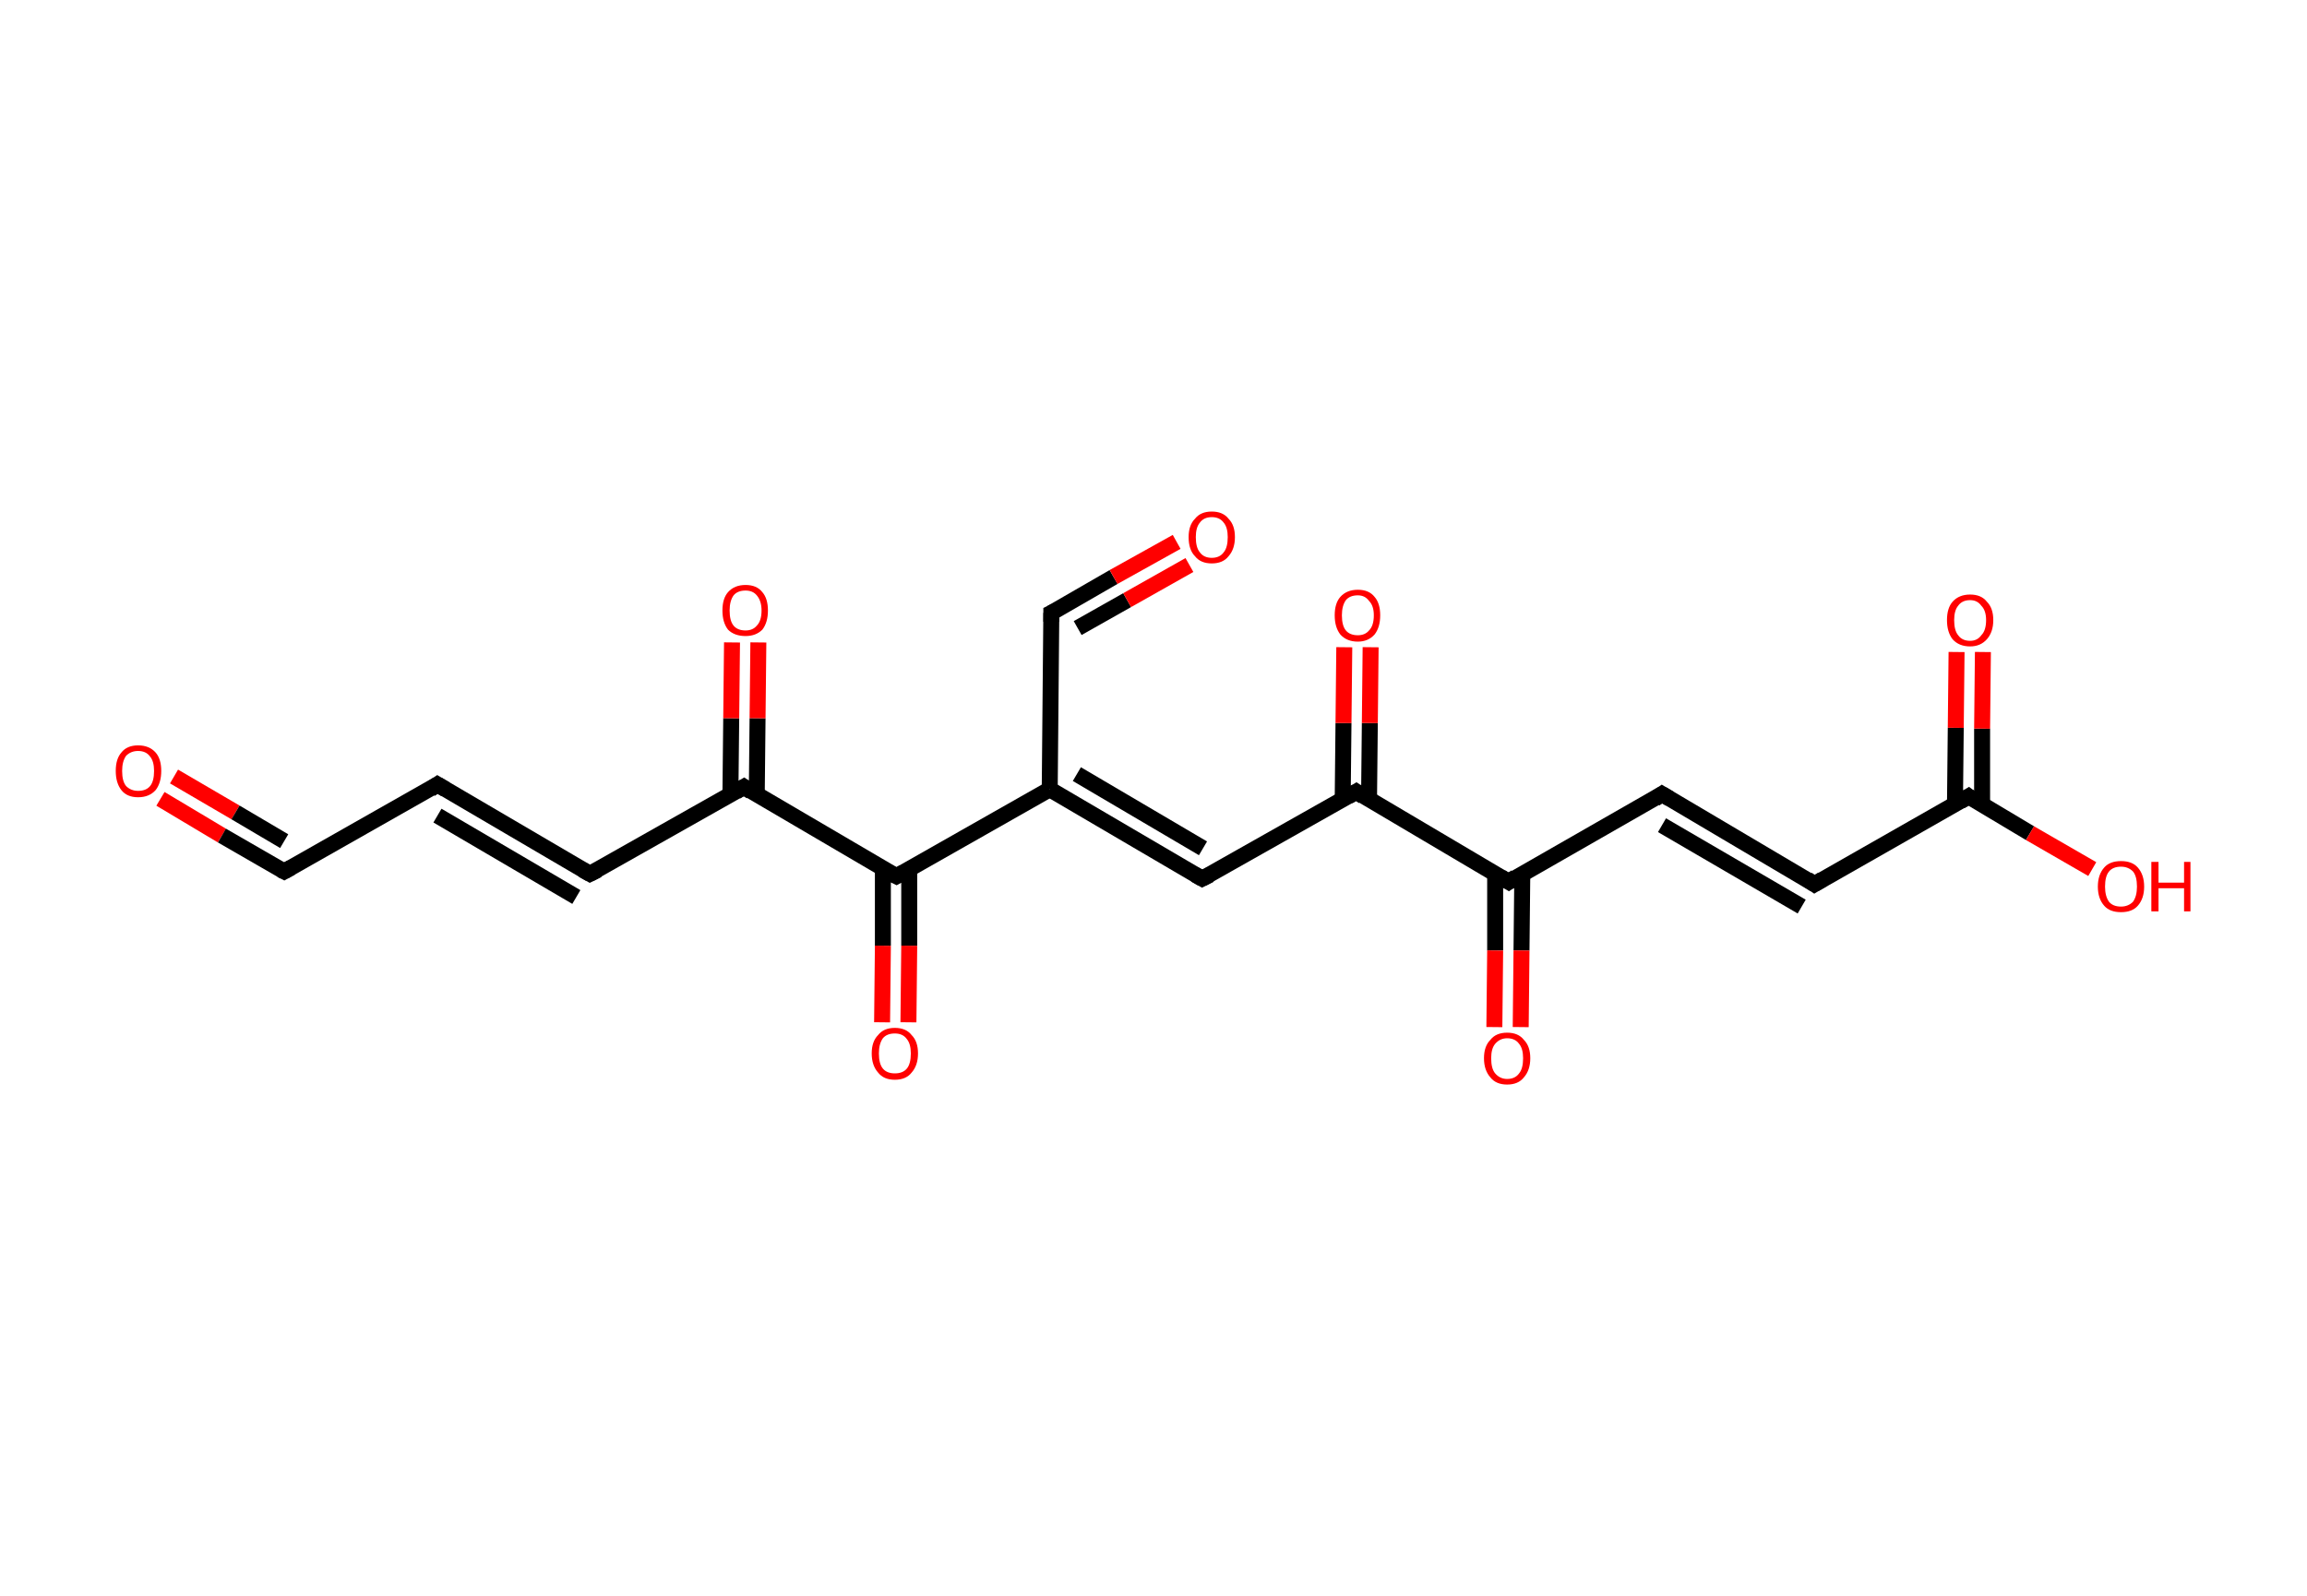 <?xml version='1.0' encoding='ASCII' standalone='yes'?>
<svg xmlns="http://www.w3.org/2000/svg" xmlns:rdkit="http://www.rdkit.org/xml" xmlns:xlink="http://www.w3.org/1999/xlink" version="1.1" baseProfile="full" xml:space="preserve" width="289px" height="200px" viewBox="0 0 289 200">
<!-- END OF HEADER -->
<rect style="opacity:1.0;fill:#FFFFFF;stroke:none" width="289.0" height="200.0" x="0.0" y="0.0"> </rect>
<path class="bond-0 atom-0 atom-1" d="M 20.1,100.1 L 27.8,104.7" style="fill:none;fill-rule:evenodd;stroke:#FF0000;stroke-width:2.0px;stroke-linecap:butt;stroke-linejoin:miter;stroke-opacity:1"/>
<path class="bond-0 atom-0 atom-1" d="M 27.8,104.7 L 35.6,109.2" style="fill:none;fill-rule:evenodd;stroke:#000000;stroke-width:2.0px;stroke-linecap:butt;stroke-linejoin:miter;stroke-opacity:1"/>
<path class="bond-0 atom-0 atom-1" d="M 21.8,97.3 L 29.5,101.8" style="fill:none;fill-rule:evenodd;stroke:#FF0000;stroke-width:2.0px;stroke-linecap:butt;stroke-linejoin:miter;stroke-opacity:1"/>
<path class="bond-0 atom-0 atom-1" d="M 29.5,101.8 L 35.6,105.4" style="fill:none;fill-rule:evenodd;stroke:#000000;stroke-width:2.0px;stroke-linecap:butt;stroke-linejoin:miter;stroke-opacity:1"/>
<path class="bond-1 atom-1 atom-2" d="M 35.6,109.2 L 54.8,98.3" style="fill:none;fill-rule:evenodd;stroke:#000000;stroke-width:2.0px;stroke-linecap:butt;stroke-linejoin:miter;stroke-opacity:1"/>
<path class="bond-2 atom-2 atom-3" d="M 54.8,98.3 L 73.9,109.5" style="fill:none;fill-rule:evenodd;stroke:#000000;stroke-width:2.0px;stroke-linecap:butt;stroke-linejoin:miter;stroke-opacity:1"/>
<path class="bond-2 atom-2 atom-3" d="M 54.8,102.2 L 72.2,112.4" style="fill:none;fill-rule:evenodd;stroke:#000000;stroke-width:2.0px;stroke-linecap:butt;stroke-linejoin:miter;stroke-opacity:1"/>
<path class="bond-3 atom-3 atom-4" d="M 73.9,109.5 L 93.2,98.6" style="fill:none;fill-rule:evenodd;stroke:#000000;stroke-width:2.0px;stroke-linecap:butt;stroke-linejoin:miter;stroke-opacity:1"/>
<path class="bond-4 atom-4 atom-5" d="M 94.8,99.6 L 94.9,90.0" style="fill:none;fill-rule:evenodd;stroke:#000000;stroke-width:2.0px;stroke-linecap:butt;stroke-linejoin:miter;stroke-opacity:1"/>
<path class="bond-4 atom-4 atom-5" d="M 94.9,90.0 L 95.0,80.5" style="fill:none;fill-rule:evenodd;stroke:#FF0000;stroke-width:2.0px;stroke-linecap:butt;stroke-linejoin:miter;stroke-opacity:1"/>
<path class="bond-4 atom-4 atom-5" d="M 91.5,99.6 L 91.6,90.0" style="fill:none;fill-rule:evenodd;stroke:#000000;stroke-width:2.0px;stroke-linecap:butt;stroke-linejoin:miter;stroke-opacity:1"/>
<path class="bond-4 atom-4 atom-5" d="M 91.6,90.0 L 91.7,80.5" style="fill:none;fill-rule:evenodd;stroke:#FF0000;stroke-width:2.0px;stroke-linecap:butt;stroke-linejoin:miter;stroke-opacity:1"/>
<path class="bond-5 atom-4 atom-6" d="M 93.2,98.6 L 112.3,109.8" style="fill:none;fill-rule:evenodd;stroke:#000000;stroke-width:2.0px;stroke-linecap:butt;stroke-linejoin:miter;stroke-opacity:1"/>
<path class="bond-6 atom-6 atom-7" d="M 110.6,108.9 L 110.6,118.5" style="fill:none;fill-rule:evenodd;stroke:#000000;stroke-width:2.0px;stroke-linecap:butt;stroke-linejoin:miter;stroke-opacity:1"/>
<path class="bond-6 atom-6 atom-7" d="M 110.6,118.5 L 110.5,128.1" style="fill:none;fill-rule:evenodd;stroke:#FF0000;stroke-width:2.0px;stroke-linecap:butt;stroke-linejoin:miter;stroke-opacity:1"/>
<path class="bond-6 atom-6 atom-7" d="M 113.9,108.9 L 113.9,118.5" style="fill:none;fill-rule:evenodd;stroke:#000000;stroke-width:2.0px;stroke-linecap:butt;stroke-linejoin:miter;stroke-opacity:1"/>
<path class="bond-6 atom-6 atom-7" d="M 113.9,118.5 L 113.8,128.1" style="fill:none;fill-rule:evenodd;stroke:#FF0000;stroke-width:2.0px;stroke-linecap:butt;stroke-linejoin:miter;stroke-opacity:1"/>
<path class="bond-7 atom-6 atom-8" d="M 112.3,109.8 L 131.5,98.9" style="fill:none;fill-rule:evenodd;stroke:#000000;stroke-width:2.0px;stroke-linecap:butt;stroke-linejoin:miter;stroke-opacity:1"/>
<path class="bond-8 atom-8 atom-9" d="M 131.5,98.9 L 131.7,76.8" style="fill:none;fill-rule:evenodd;stroke:#000000;stroke-width:2.0px;stroke-linecap:butt;stroke-linejoin:miter;stroke-opacity:1"/>
<path class="bond-9 atom-9 atom-10" d="M 131.7,76.8 L 139.5,72.3" style="fill:none;fill-rule:evenodd;stroke:#000000;stroke-width:2.0px;stroke-linecap:butt;stroke-linejoin:miter;stroke-opacity:1"/>
<path class="bond-9 atom-9 atom-10" d="M 139.5,72.3 L 147.4,67.9" style="fill:none;fill-rule:evenodd;stroke:#FF0000;stroke-width:2.0px;stroke-linecap:butt;stroke-linejoin:miter;stroke-opacity:1"/>
<path class="bond-9 atom-9 atom-10" d="M 135.0,78.7 L 141.2,75.2" style="fill:none;fill-rule:evenodd;stroke:#000000;stroke-width:2.0px;stroke-linecap:butt;stroke-linejoin:miter;stroke-opacity:1"/>
<path class="bond-9 atom-9 atom-10" d="M 141.2,75.2 L 149.0,70.8" style="fill:none;fill-rule:evenodd;stroke:#FF0000;stroke-width:2.0px;stroke-linecap:butt;stroke-linejoin:miter;stroke-opacity:1"/>
<path class="bond-10 atom-8 atom-11" d="M 131.5,98.9 L 150.6,110.1" style="fill:none;fill-rule:evenodd;stroke:#000000;stroke-width:2.0px;stroke-linecap:butt;stroke-linejoin:miter;stroke-opacity:1"/>
<path class="bond-10 atom-8 atom-11" d="M 134.9,97.0 L 150.7,106.3" style="fill:none;fill-rule:evenodd;stroke:#000000;stroke-width:2.0px;stroke-linecap:butt;stroke-linejoin:miter;stroke-opacity:1"/>
<path class="bond-11 atom-11 atom-12" d="M 150.6,110.1 L 169.9,99.2" style="fill:none;fill-rule:evenodd;stroke:#000000;stroke-width:2.0px;stroke-linecap:butt;stroke-linejoin:miter;stroke-opacity:1"/>
<path class="bond-12 atom-12 atom-13" d="M 171.5,100.2 L 171.6,90.6" style="fill:none;fill-rule:evenodd;stroke:#000000;stroke-width:2.0px;stroke-linecap:butt;stroke-linejoin:miter;stroke-opacity:1"/>
<path class="bond-12 atom-12 atom-13" d="M 171.6,90.6 L 171.7,81.1" style="fill:none;fill-rule:evenodd;stroke:#FF0000;stroke-width:2.0px;stroke-linecap:butt;stroke-linejoin:miter;stroke-opacity:1"/>
<path class="bond-12 atom-12 atom-13" d="M 168.2,100.2 L 168.3,90.6" style="fill:none;fill-rule:evenodd;stroke:#000000;stroke-width:2.0px;stroke-linecap:butt;stroke-linejoin:miter;stroke-opacity:1"/>
<path class="bond-12 atom-12 atom-13" d="M 168.3,90.6 L 168.4,81.1" style="fill:none;fill-rule:evenodd;stroke:#FF0000;stroke-width:2.0px;stroke-linecap:butt;stroke-linejoin:miter;stroke-opacity:1"/>
<path class="bond-13 atom-12 atom-14" d="M 169.9,99.2 L 189.0,110.5" style="fill:none;fill-rule:evenodd;stroke:#000000;stroke-width:2.0px;stroke-linecap:butt;stroke-linejoin:miter;stroke-opacity:1"/>
<path class="bond-14 atom-14 atom-15" d="M 187.3,109.5 L 187.3,119.1" style="fill:none;fill-rule:evenodd;stroke:#000000;stroke-width:2.0px;stroke-linecap:butt;stroke-linejoin:miter;stroke-opacity:1"/>
<path class="bond-14 atom-14 atom-15" d="M 187.3,119.1 L 187.2,128.7" style="fill:none;fill-rule:evenodd;stroke:#FF0000;stroke-width:2.0px;stroke-linecap:butt;stroke-linejoin:miter;stroke-opacity:1"/>
<path class="bond-14 atom-14 atom-15" d="M 190.7,109.5 L 190.6,119.1" style="fill:none;fill-rule:evenodd;stroke:#000000;stroke-width:2.0px;stroke-linecap:butt;stroke-linejoin:miter;stroke-opacity:1"/>
<path class="bond-14 atom-14 atom-15" d="M 190.6,119.1 L 190.5,128.7" style="fill:none;fill-rule:evenodd;stroke:#FF0000;stroke-width:2.0px;stroke-linecap:butt;stroke-linejoin:miter;stroke-opacity:1"/>
<path class="bond-15 atom-14 atom-16" d="M 189.0,110.5 L 208.2,99.5" style="fill:none;fill-rule:evenodd;stroke:#000000;stroke-width:2.0px;stroke-linecap:butt;stroke-linejoin:miter;stroke-opacity:1"/>
<path class="bond-16 atom-16 atom-17" d="M 208.2,99.5 L 227.3,110.8" style="fill:none;fill-rule:evenodd;stroke:#000000;stroke-width:2.0px;stroke-linecap:butt;stroke-linejoin:miter;stroke-opacity:1"/>
<path class="bond-16 atom-16 atom-17" d="M 208.2,103.4 L 225.7,113.6" style="fill:none;fill-rule:evenodd;stroke:#000000;stroke-width:2.0px;stroke-linecap:butt;stroke-linejoin:miter;stroke-opacity:1"/>
<path class="bond-17 atom-17 atom-18" d="M 227.3,110.8 L 246.6,99.8" style="fill:none;fill-rule:evenodd;stroke:#000000;stroke-width:2.0px;stroke-linecap:butt;stroke-linejoin:miter;stroke-opacity:1"/>
<path class="bond-18 atom-18 atom-19" d="M 248.3,100.8 L 248.3,91.3" style="fill:none;fill-rule:evenodd;stroke:#000000;stroke-width:2.0px;stroke-linecap:butt;stroke-linejoin:miter;stroke-opacity:1"/>
<path class="bond-18 atom-18 atom-19" d="M 248.3,91.3 L 248.4,81.7" style="fill:none;fill-rule:evenodd;stroke:#FF0000;stroke-width:2.0px;stroke-linecap:butt;stroke-linejoin:miter;stroke-opacity:1"/>
<path class="bond-18 atom-18 atom-19" d="M 244.9,100.8 L 245.0,91.2" style="fill:none;fill-rule:evenodd;stroke:#000000;stroke-width:2.0px;stroke-linecap:butt;stroke-linejoin:miter;stroke-opacity:1"/>
<path class="bond-18 atom-18 atom-19" d="M 245.0,91.2 L 245.1,81.7" style="fill:none;fill-rule:evenodd;stroke:#FF0000;stroke-width:2.0px;stroke-linecap:butt;stroke-linejoin:miter;stroke-opacity:1"/>
<path class="bond-19 atom-18 atom-20" d="M 246.6,99.8 L 254.3,104.4" style="fill:none;fill-rule:evenodd;stroke:#000000;stroke-width:2.0px;stroke-linecap:butt;stroke-linejoin:miter;stroke-opacity:1"/>
<path class="bond-19 atom-18 atom-20" d="M 254.3,104.4 L 262.1,108.9" style="fill:none;fill-rule:evenodd;stroke:#FF0000;stroke-width:2.0px;stroke-linecap:butt;stroke-linejoin:miter;stroke-opacity:1"/>
<path d="M 35.2,109.0 L 35.6,109.2 L 36.5,108.7" style="fill:none;stroke:#000000;stroke-width:2.0px;stroke-linecap:butt;stroke-linejoin:miter;stroke-opacity:1;"/>
<path d="M 53.9,98.9 L 54.8,98.3 L 55.8,98.9" style="fill:none;stroke:#000000;stroke-width:2.0px;stroke-linecap:butt;stroke-linejoin:miter;stroke-opacity:1;"/>
<path d="M 73.0,109.0 L 73.9,109.5 L 74.9,109.0" style="fill:none;stroke:#000000;stroke-width:2.0px;stroke-linecap:butt;stroke-linejoin:miter;stroke-opacity:1;"/>
<path d="M 92.2,99.2 L 93.2,98.6 L 94.1,99.2" style="fill:none;stroke:#000000;stroke-width:2.0px;stroke-linecap:butt;stroke-linejoin:miter;stroke-opacity:1;"/>
<path d="M 111.3,109.3 L 112.3,109.8 L 113.2,109.3" style="fill:none;stroke:#000000;stroke-width:2.0px;stroke-linecap:butt;stroke-linejoin:miter;stroke-opacity:1;"/>
<path d="M 131.7,77.9 L 131.7,76.8 L 132.1,76.6" style="fill:none;stroke:#000000;stroke-width:2.0px;stroke-linecap:butt;stroke-linejoin:miter;stroke-opacity:1;"/>
<path d="M 149.7,109.6 L 150.6,110.1 L 151.6,109.6" style="fill:none;stroke:#000000;stroke-width:2.0px;stroke-linecap:butt;stroke-linejoin:miter;stroke-opacity:1;"/>
<path d="M 168.9,99.8 L 169.9,99.2 L 170.8,99.8" style="fill:none;stroke:#000000;stroke-width:2.0px;stroke-linecap:butt;stroke-linejoin:miter;stroke-opacity:1;"/>
<path d="M 188.0,109.9 L 189.0,110.5 L 189.9,109.9" style="fill:none;stroke:#000000;stroke-width:2.0px;stroke-linecap:butt;stroke-linejoin:miter;stroke-opacity:1;"/>
<path d="M 207.3,100.1 L 208.2,99.5 L 209.2,100.1" style="fill:none;stroke:#000000;stroke-width:2.0px;stroke-linecap:butt;stroke-linejoin:miter;stroke-opacity:1;"/>
<path d="M 226.4,110.2 L 227.3,110.8 L 228.3,110.2" style="fill:none;stroke:#000000;stroke-width:2.0px;stroke-linecap:butt;stroke-linejoin:miter;stroke-opacity:1;"/>
<path d="M 245.6,100.4 L 246.6,99.8 L 247.0,100.1" style="fill:none;stroke:#000000;stroke-width:2.0px;stroke-linecap:butt;stroke-linejoin:miter;stroke-opacity:1;"/>
<path class="atom-0" d="M 14.5 96.6 Q 14.5 95.1, 15.2 94.3 Q 15.9 93.4, 17.3 93.4 Q 18.7 93.4, 19.5 94.3 Q 20.2 95.1, 20.2 96.6 Q 20.2 98.1, 19.5 99.0 Q 18.7 99.9, 17.3 99.9 Q 15.9 99.9, 15.2 99.0 Q 14.5 98.1, 14.5 96.6 M 17.3 99.1 Q 18.3 99.1, 18.8 98.5 Q 19.3 97.9, 19.3 96.6 Q 19.3 95.4, 18.8 94.8 Q 18.3 94.1, 17.3 94.1 Q 16.4 94.1, 15.8 94.7 Q 15.3 95.4, 15.3 96.6 Q 15.3 97.9, 15.8 98.5 Q 16.4 99.1, 17.3 99.1 " fill="#FF0000"/>
<path class="atom-5" d="M 90.5 76.5 Q 90.5 75.0, 91.2 74.2 Q 92.0 73.3, 93.4 73.3 Q 94.8 73.3, 95.5 74.2 Q 96.2 75.0, 96.2 76.5 Q 96.2 78.0, 95.5 78.9 Q 94.7 79.7, 93.4 79.7 Q 92.0 79.7, 91.2 78.9 Q 90.5 78.0, 90.5 76.5 M 93.4 79.0 Q 94.3 79.0, 94.8 78.4 Q 95.4 77.8, 95.4 76.5 Q 95.4 75.3, 94.8 74.6 Q 94.3 74.0, 93.4 74.0 Q 92.4 74.0, 91.9 74.6 Q 91.4 75.3, 91.4 76.5 Q 91.4 77.8, 91.9 78.4 Q 92.4 79.0, 93.4 79.0 " fill="#FF0000"/>
<path class="atom-7" d="M 109.2 132.0 Q 109.2 130.5, 110.0 129.7 Q 110.7 128.8, 112.1 128.8 Q 113.5 128.8, 114.2 129.7 Q 115.0 130.5, 115.0 132.0 Q 115.0 133.5, 114.2 134.4 Q 113.5 135.3, 112.1 135.3 Q 110.7 135.3, 110.0 134.4 Q 109.2 133.5, 109.2 132.0 M 112.1 134.5 Q 113.1 134.5, 113.6 133.9 Q 114.1 133.3, 114.1 132.0 Q 114.1 130.8, 113.6 130.2 Q 113.1 129.5, 112.1 129.5 Q 111.1 129.5, 110.6 130.1 Q 110.1 130.8, 110.1 132.0 Q 110.1 133.3, 110.6 133.9 Q 111.1 134.5, 112.1 134.5 " fill="#FF0000"/>
<path class="atom-10" d="M 148.9 67.3 Q 148.9 65.8, 149.7 65.0 Q 150.4 64.1, 151.8 64.1 Q 153.2 64.1, 153.9 65.0 Q 154.7 65.8, 154.7 67.3 Q 154.7 68.8, 153.9 69.7 Q 153.2 70.6, 151.8 70.6 Q 150.4 70.6, 149.7 69.7 Q 148.9 68.9, 148.9 67.3 M 151.8 69.9 Q 152.8 69.9, 153.3 69.2 Q 153.8 68.6, 153.8 67.3 Q 153.8 66.1, 153.3 65.5 Q 152.8 64.8, 151.8 64.8 Q 150.8 64.8, 150.3 65.5 Q 149.8 66.1, 149.8 67.3 Q 149.8 68.6, 150.3 69.2 Q 150.8 69.9, 151.8 69.9 " fill="#FF0000"/>
<path class="atom-13" d="M 167.2 77.1 Q 167.2 75.6, 167.9 74.8 Q 168.7 73.9, 170.1 73.9 Q 171.5 73.9, 172.2 74.8 Q 172.9 75.6, 172.9 77.1 Q 172.9 78.6, 172.2 79.5 Q 171.4 80.4, 170.1 80.4 Q 168.7 80.4, 167.9 79.5 Q 167.2 78.6, 167.2 77.1 M 170.1 79.6 Q 171.0 79.6, 171.5 79.0 Q 172.1 78.4, 172.1 77.1 Q 172.1 75.9, 171.5 75.3 Q 171.0 74.6, 170.1 74.6 Q 169.1 74.6, 168.6 75.2 Q 168.1 75.9, 168.1 77.1 Q 168.1 78.4, 168.6 79.0 Q 169.1 79.6, 170.1 79.6 " fill="#FF0000"/>
<path class="atom-15" d="M 185.9 132.6 Q 185.9 131.1, 186.7 130.3 Q 187.4 129.4, 188.8 129.4 Q 190.2 129.4, 190.9 130.3 Q 191.7 131.1, 191.7 132.6 Q 191.7 134.1, 190.9 135.0 Q 190.2 135.9, 188.8 135.9 Q 187.4 135.9, 186.7 135.0 Q 185.9 134.1, 185.9 132.6 M 188.8 135.2 Q 189.8 135.2, 190.3 134.5 Q 190.8 133.9, 190.8 132.6 Q 190.8 131.4, 190.3 130.8 Q 189.8 130.1, 188.8 130.1 Q 187.9 130.1, 187.3 130.8 Q 186.8 131.4, 186.8 132.6 Q 186.8 133.9, 187.3 134.5 Q 187.9 135.2, 188.8 135.2 " fill="#FF0000"/>
<path class="atom-19" d="M 243.9 77.7 Q 243.9 76.2, 244.6 75.4 Q 245.4 74.5, 246.8 74.5 Q 248.2 74.5, 248.9 75.4 Q 249.7 76.2, 249.7 77.7 Q 249.7 79.2, 248.9 80.1 Q 248.1 81.0, 246.8 81.0 Q 245.4 81.0, 244.6 80.1 Q 243.9 79.2, 243.9 77.7 M 246.8 80.3 Q 247.7 80.3, 248.2 79.6 Q 248.8 79.0, 248.8 77.7 Q 248.8 76.5, 248.2 75.9 Q 247.7 75.2, 246.8 75.2 Q 245.8 75.2, 245.3 75.9 Q 244.8 76.5, 244.8 77.7 Q 244.8 79.0, 245.3 79.6 Q 245.8 80.3, 246.8 80.3 " fill="#FF0000"/>
<path class="atom-20" d="M 262.8 111.1 Q 262.8 109.6, 263.6 108.7 Q 264.3 107.9, 265.7 107.9 Q 267.1 107.9, 267.8 108.7 Q 268.6 109.6, 268.6 111.1 Q 268.6 112.6, 267.8 113.5 Q 267.1 114.3, 265.7 114.3 Q 264.3 114.3, 263.6 113.5 Q 262.8 112.6, 262.8 111.1 M 265.7 113.6 Q 266.6 113.6, 267.2 113.0 Q 267.7 112.3, 267.7 111.1 Q 267.7 109.8, 267.2 109.2 Q 266.6 108.6, 265.7 108.6 Q 264.7 108.6, 264.2 109.2 Q 263.7 109.8, 263.7 111.1 Q 263.7 112.3, 264.2 113.0 Q 264.7 113.6, 265.7 113.6 " fill="#FF0000"/>
<path class="atom-20" d="M 269.5 108.0 L 270.4 108.0 L 270.4 110.6 L 273.6 110.6 L 273.6 108.0 L 274.4 108.0 L 274.4 114.2 L 273.6 114.2 L 273.6 111.3 L 270.4 111.3 L 270.4 114.2 L 269.5 114.2 L 269.5 108.0 " fill="#FF0000"/>
</svg>
